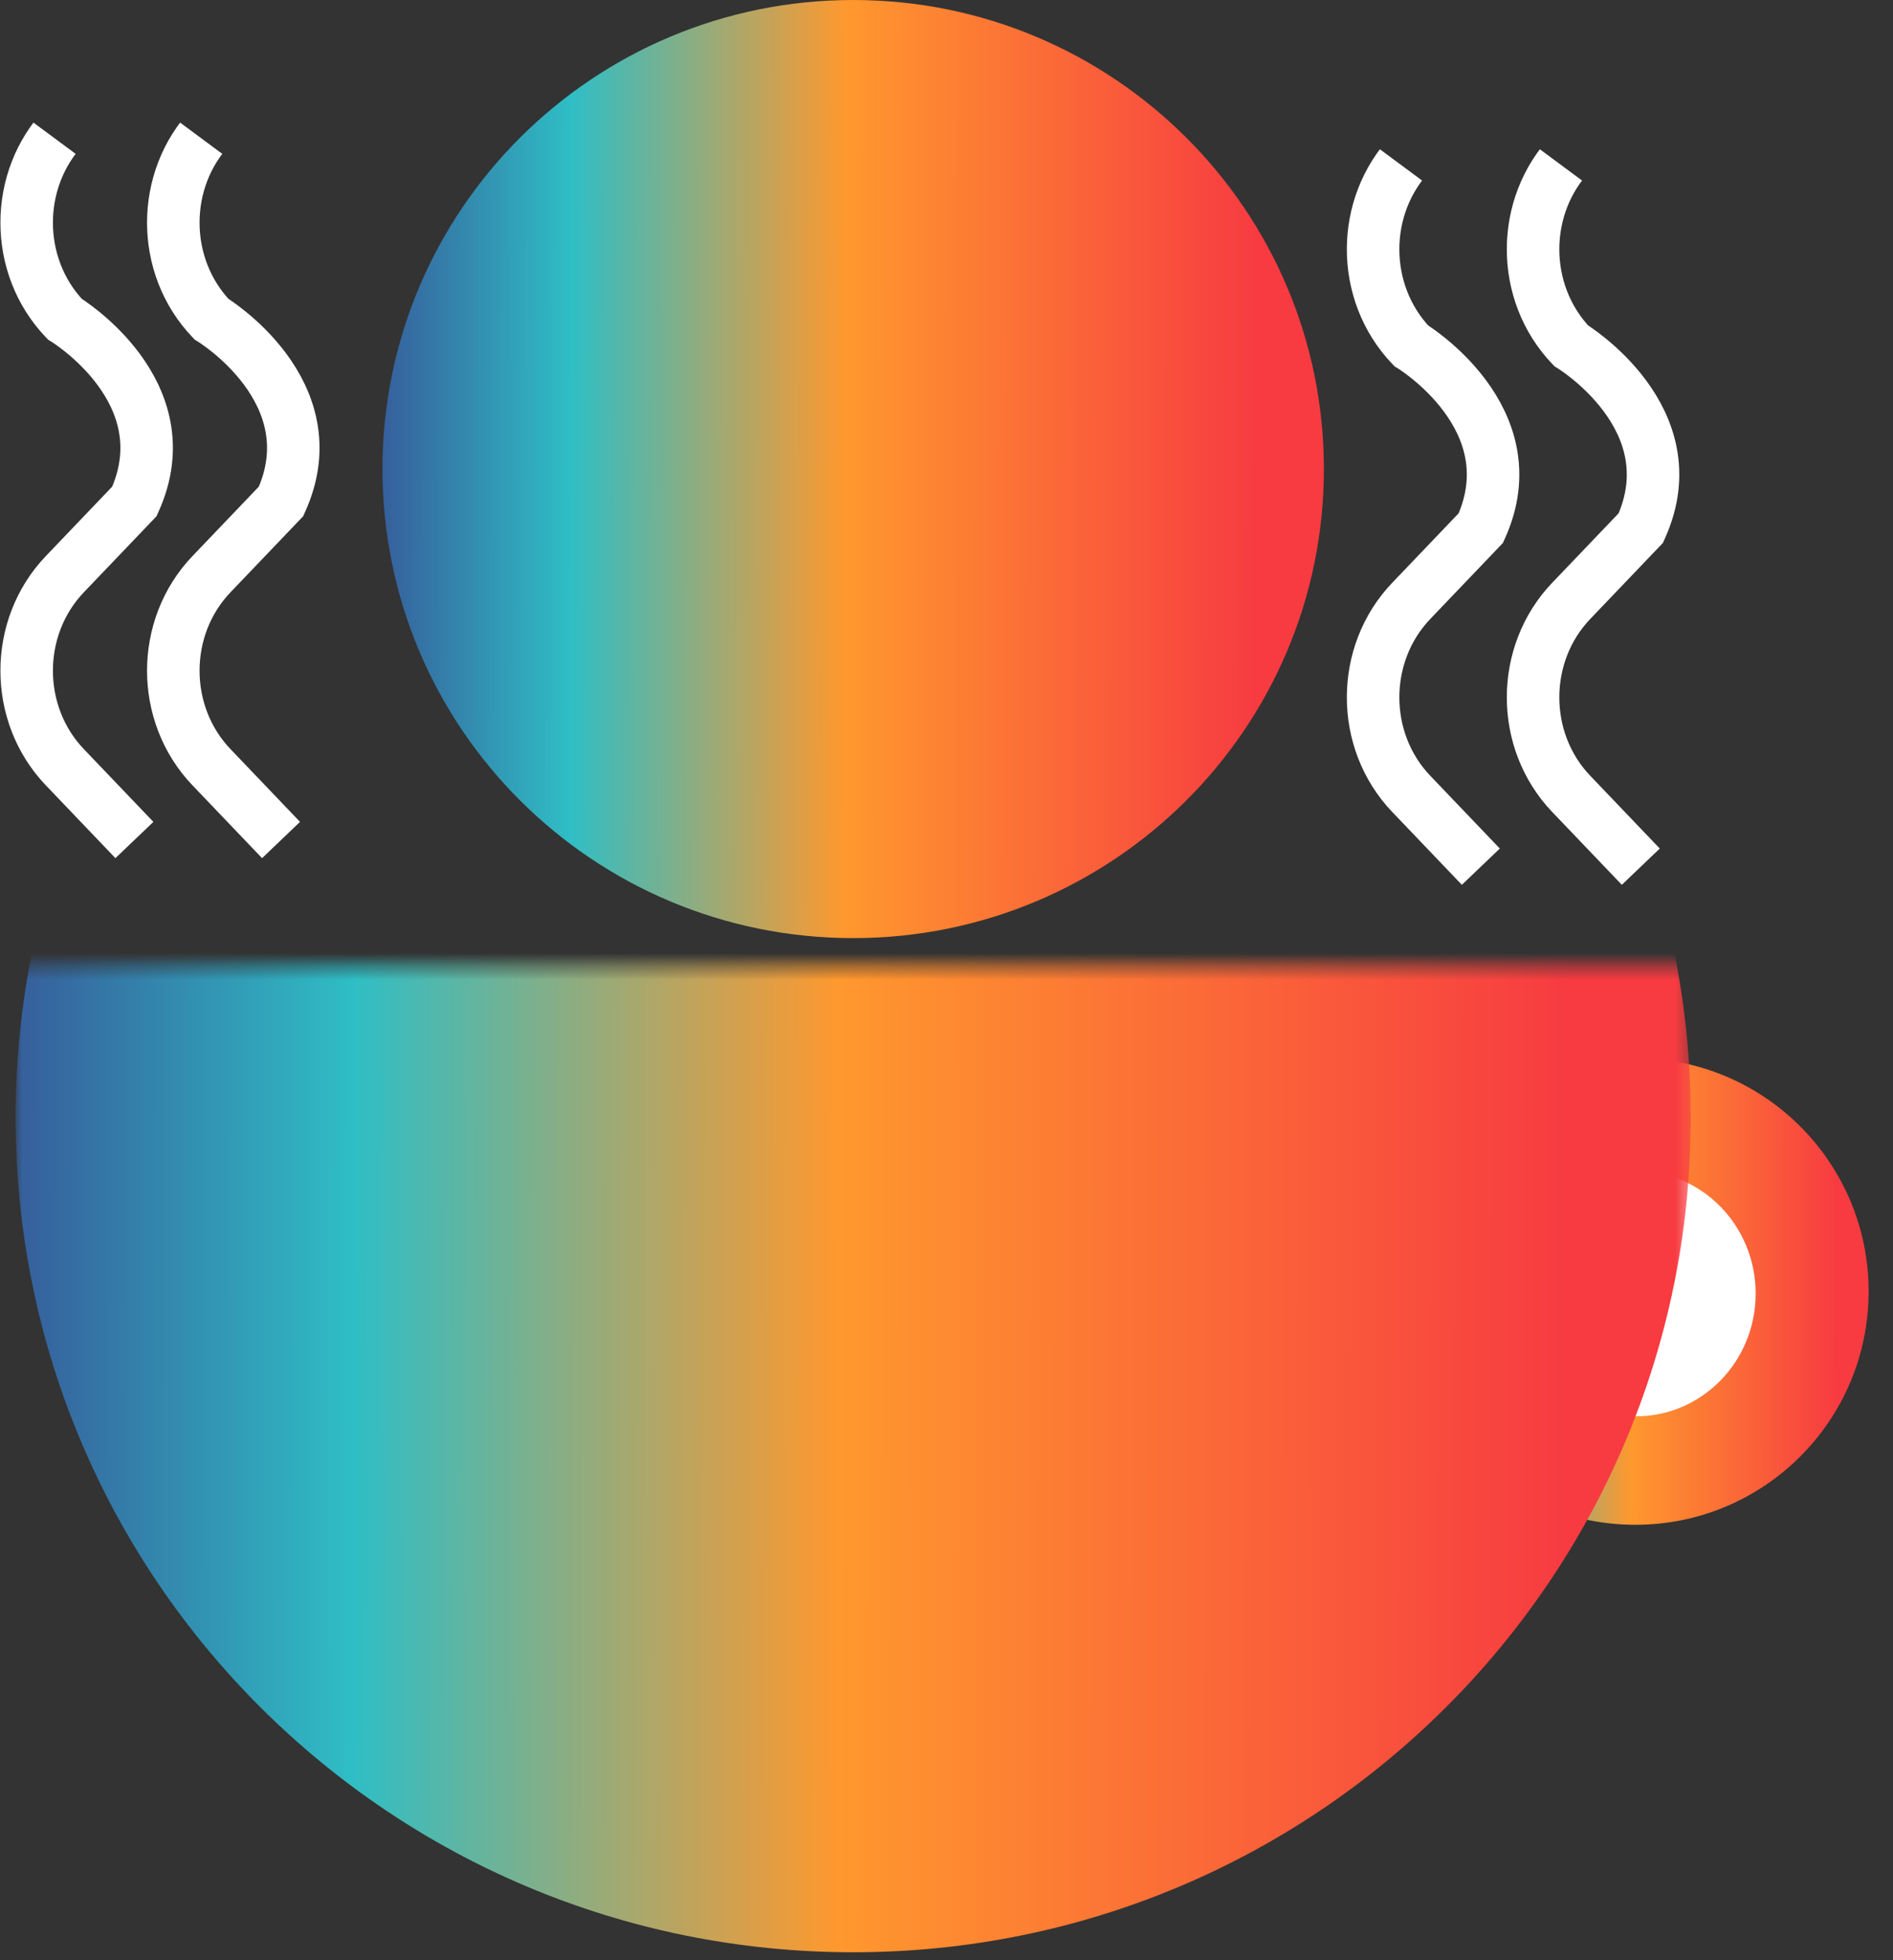 <?xml version="1.0" encoding="UTF-8"?>
<svg width="142px" height="147px" viewBox="0 0 142 147" version="1.1" xmlns="http://www.w3.org/2000/svg" xmlns:xlink="http://www.w3.org/1999/xlink">
    <rect x="0" y="0" width="142" height="147" fill="#333333" stroke="none"/>
    <title>Artboard</title>
    <defs>
        <linearGradient x1="47.857%" y1="0%" x2="47.704%" y2="94.327%" id="linearGradient-1">
            <stop stop-color="#36619D" offset="0.114%"></stop>
            <stop stop-color="#2FBEC5" offset="21.04%"></stop>
            <stop stop-color="#FF982E" offset="52.108%"></stop>
            <stop stop-color="#F73B41" offset="98.83%"></stop>
        </linearGradient>
        <linearGradient x1="47.841%" y1="0%" x2="47.688%" y2="94.327%" id="linearGradient-2">
            <stop stop-color="#36619D" offset="0.114%"></stop>
            <stop stop-color="#2FBEC5" offset="21.04%"></stop>
            <stop stop-color="#FF982E" offset="52.108%"></stop>
            <stop stop-color="#F73B41" offset="98.83%"></stop>
        </linearGradient>
        <polygon id="path-3" points="0 125.658 76.566 125.658 76.566 0 0 0"></polygon>
        <linearGradient x1="47.856%" y1="0%" x2="47.705%" y2="94.327%" id="linearGradient-5">
            <stop stop-color="#36619D" offset="0.114%"></stop>
            <stop stop-color="#2FBEC5" offset="21.04%"></stop>
            <stop stop-color="#FF982E" offset="52.108%"></stop>
            <stop stop-color="#F73B41" offset="98.83%"></stop>
        </linearGradient>
    </defs>
    <g id="Artboard" stroke="none" stroke-width="1" fill="none" fill-rule="evenodd">
        <g id="Frame-2147261213" transform="translate(70.671, 74.5) rotate(-90) translate(-70.671, -74.5) translate(-3.829, 5)">
            <path d="M113.821,27.52 C94.392,27.52 78.642,43.329 78.642,62.829 C78.642,82.33 94.392,98.138 113.821,98.138 C133.25,98.138 149,82.33 149,62.829 C149,43.329 133.25,27.52 113.821,27.52 Z" id="Path" fill="url(#linearGradient-1)" fill-rule="nonzero"></path>
            <g id="Group" transform="translate(34.642, 104)">
                <path d="M17.5,0 C7.835,0 0,7.835 0,17.5 C0,27.165 7.835,35 17.5,35 C27.165,35 35,27.165 35,17.5 C35,7.835 27.165,0 17.5,0 Z" id="Path" fill="url(#linearGradient-2)" fill-rule="nonzero"></path>
                <ellipse id="Oval" fill="#FFFFFF" transform="translate(17.34, 17.553) rotate(90) translate(-17.34, -17.553) " cx="17.34" cy="17.553" rx="8.974" ry="9.203"></ellipse>
            </g>
            <g id="Clipped">
                <mask id="mask-4" fill="white">
                    <use xlink:href="#path-3"></use>
                </mask>
                <g id="Path"></g>
                <path d="M65.18,0 C30.609,0 2.582,28.13 2.582,62.829 C2.582,97.528 30.609,125.658 65.18,125.658 C99.752,125.658 127.779,97.528 127.779,62.829 C127.779,28.13 99.752,0 65.18,0 Z" id="Path" fill="url(#linearGradient-5)" fill-rule="nonzero" mask="url(#mask-4)"></path>
            </g>
        </g>
        <path d="M21.082,63 L15.862,57.539 C12.046,53.548 12.046,47.055 15.862,43.065 L21.082,37.604 C24.836,29.359 15.862,23.934 15.862,23.934 C12.046,19.945 12.046,13.45 15.862,9.461 L21.082,4" id="Path" stroke="#FFFFFF" stroke-width="3.938" stroke-dasharray="61.875">
  <animate attributeName="stroke-dashoffset" values="61.875;0" dur="4s" repeatCount="indefinite" />
  <animate attributeName="opacity" values="0;1;0" dur="4s" repeatCount="indefinite" />
</path>
        <path d="M10.082,63 L4.862,57.539 C1.046,53.548 1.046,47.055 4.862,43.065 L10.082,37.604 C13.836,29.359 4.862,23.934 4.862,23.934 C1.046,19.945 1.046,13.45 4.862,9.461 L10.082,4" id="Path" stroke="#FFFFFF" stroke-width="3.938" stroke-dasharray="61.875">
  <animate attributeName="stroke-dashoffset" values="61.875;0" dur="4s" begin="1.0s" repeatCount="indefinite" />
  <animate attributeName="opacity" values="0;1;0" dur="4s" begin="1.0s" repeatCount="indefinite" />
</path>
        <path d="M123.082,65 L117.862,59.539 C114.046,55.548 114.046,49.055 117.862,45.065 L123.082,39.604 C126.836,31.359 117.862,25.934 117.862,25.934 C114.046,21.945 114.046,15.45 117.862,11.461 L123.082,6" id="Path" stroke="#FFFFFF" stroke-width="3.938" stroke-dasharray="61.875">
  <animate attributeName="stroke-dashoffset" values="61.875;0" dur="4s" begin="2.0s" repeatCount="indefinite" />
  <animate attributeName="opacity" values="0;1;0" dur="4s" begin="2.0s" repeatCount="indefinite" />
</path>
        <path d="M111.082,65 L105.862,59.539 C102.046,55.548 102.046,49.055 105.862,45.065 L111.082,39.604 C114.836,31.359 105.862,25.934 105.862,25.934 C102.046,21.945 102.046,15.45 105.862,11.461 L111.082,6" id="Path" stroke="#FFFFFF" stroke-width="3.938" stroke-dasharray="61.875">
  <animate attributeName="stroke-dashoffset" values="61.875;0" dur="4s" begin="3.0s" repeatCount="indefinite" />
  <animate attributeName="opacity" values="0;1;0" dur="4s" begin="3.0s" repeatCount="indefinite" />
</path>
    </g>
</svg>
